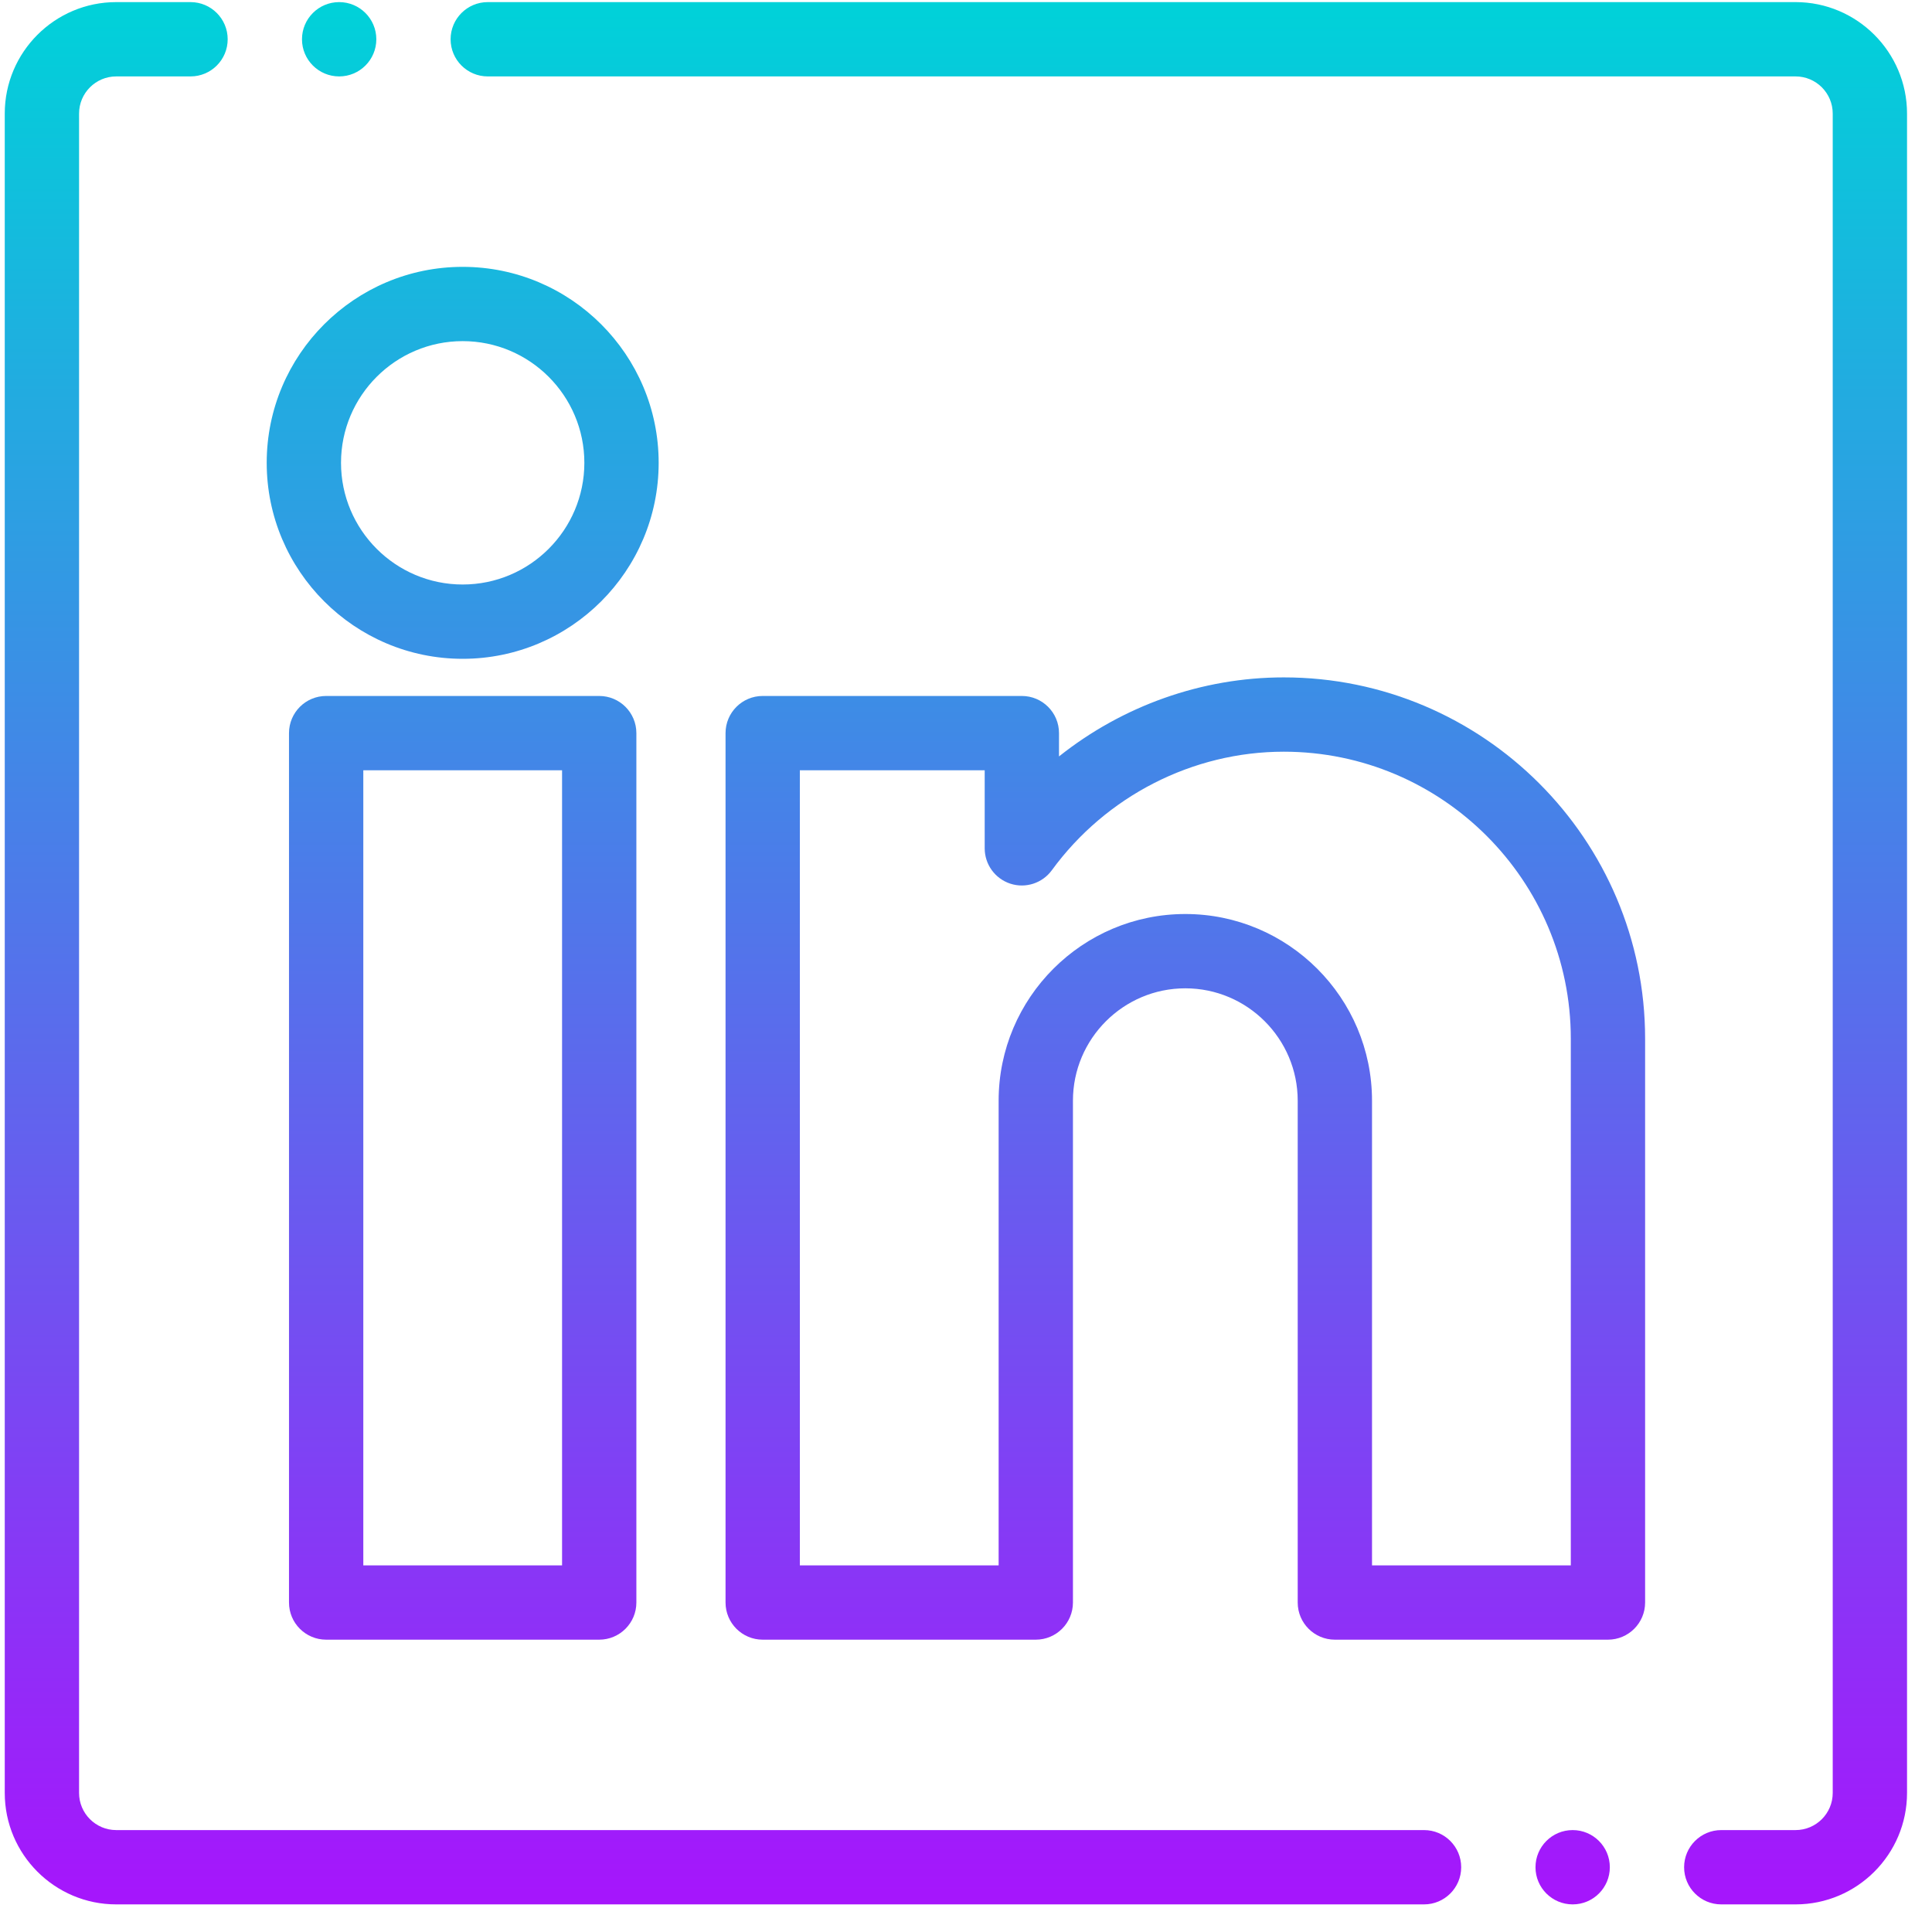 <svg width="65" height="65" viewBox="0 0 65 65" fill="none" xmlns="http://www.w3.org/2000/svg">
<path d="M47.91 61.571H3.91C3.221 61.571 2.66 61.011 2.66 60.321V3.821C2.66 3.132 3.221 2.571 3.91 2.571H6.41C7.101 2.571 7.66 2.012 7.66 1.321C7.66 0.631 7.101 0.071 6.41 0.071H3.91C1.842 0.071 0.16 1.753 0.16 3.821V60.321C0.16 62.389 1.842 64.071 3.91 64.071H47.91C48.6 64.071 49.16 63.512 49.16 62.821C49.16 62.131 48.601 61.571 47.91 61.571Z" fill="url(#paint0_linear)"/>
<path d="M60.41 0.071H16.41C15.72 0.071 15.16 0.631 15.16 1.321C15.16 2.012 15.72 2.571 16.41 2.571H60.41C61.1 2.571 61.66 3.132 61.66 3.821V60.321C61.66 61.011 61.1 61.571 60.41 61.571H57.91C57.22 61.571 56.66 62.131 56.66 62.821C56.66 63.512 57.22 64.071 57.91 64.071H60.41C62.478 64.071 64.16 62.389 64.16 60.321V3.821C64.16 1.753 62.478 0.071 60.41 0.071Z" fill="url(#paint1_linear)"/>
<path d="M15.566 22.165C19.202 22.165 22.16 19.207 22.16 15.571C22.16 11.935 19.202 8.978 15.566 8.978C11.93 8.978 8.973 11.935 8.973 15.571C8.973 19.207 11.93 22.165 15.566 22.165ZM15.566 11.477C17.824 11.477 19.66 13.314 19.66 15.571C19.66 17.829 17.824 19.665 15.566 19.665C13.309 19.665 11.473 17.829 11.473 15.571C11.473 13.314 13.309 11.477 15.566 11.477Z" fill="url(#paint2_linear)"/>
<path d="M43.191 22.79C40.429 22.79 37.762 23.751 35.629 25.449V24.665C35.629 23.975 35.069 23.415 34.379 23.415H25.66C24.97 23.415 24.41 23.975 24.41 24.665V53.915C24.41 54.605 24.97 55.165 25.66 55.165H34.848C35.538 55.165 36.098 54.605 36.098 53.915V37.032C36.098 34.947 37.794 33.251 39.879 33.251C41.964 33.251 43.66 34.947 43.66 37.032V53.915C43.66 54.605 44.22 55.165 44.91 55.165H54.098C54.788 55.165 55.348 54.605 55.348 53.915V34.946C55.348 28.243 49.894 22.79 43.191 22.79ZM52.848 52.665H46.16V37.032C46.16 33.569 43.342 30.751 39.879 30.751C36.415 30.751 33.598 33.569 33.598 37.032V52.665H26.91V25.915H33.129V28.541C33.129 29.082 33.477 29.562 33.991 29.73C34.505 29.898 35.069 29.715 35.388 29.278C37.211 26.781 40.128 25.29 43.191 25.29C48.516 25.29 52.848 29.622 52.848 34.946V52.665Z" fill="url(#paint3_linear)"/>
<path d="M10.973 23.415C10.282 23.415 9.723 23.975 9.723 24.665V53.915C9.723 54.605 10.282 55.165 10.973 55.165H20.16C20.85 55.165 21.41 54.605 21.41 53.915V24.665C21.41 23.975 20.85 23.415 20.16 23.415H10.973ZM18.91 52.665H12.223V25.915H18.91V52.665Z" fill="url(#paint4_linear)"/>
<path d="M11.411 2.571C12.101 2.571 12.661 2.012 12.661 1.321C12.661 0.631 12.101 0.071 11.411 0.071H11.41C10.719 0.071 10.16 0.631 10.16 1.321C10.16 2.012 10.72 2.571 11.411 2.571Z" fill="url(#paint5_linear)"/>
<path d="M52.911 61.571H52.91C52.219 61.571 51.66 62.131 51.66 62.821C51.66 63.512 52.22 64.071 52.911 64.071C53.601 64.071 54.161 63.512 54.161 62.821C54.161 62.131 53.601 61.571 52.911 61.571Z" fill="url(#paint6_linear)"/>
<defs>
<linearGradient id="paint0_linear" x1="32.16" y1="0.071" x2="32.16" y2="64.071" gradientUnits="userSpaceOnUse">
<stop stop-color="#00D2D9"/>
<stop offset="1" stop-color="#A615FC"/>
</linearGradient>
<linearGradient id="paint1_linear" x1="32.16" y1="0.071" x2="32.16" y2="64.071" gradientUnits="userSpaceOnUse">
<stop stop-color="#00D2D9"/>
<stop offset="1" stop-color="#A615FC"/>
</linearGradient>
<linearGradient id="paint2_linear" x1="32.16" y1="0.071" x2="32.16" y2="64.071" gradientUnits="userSpaceOnUse">
<stop stop-color="#00D2D9"/>
<stop offset="1" stop-color="#A615FC"/>
</linearGradient>
<linearGradient id="paint3_linear" x1="32.16" y1="0.071" x2="32.16" y2="64.071" gradientUnits="userSpaceOnUse">
<stop stop-color="#00D2D9"/>
<stop offset="1" stop-color="#A615FC"/>
</linearGradient>
<linearGradient id="paint4_linear" x1="32.16" y1="0.071" x2="32.16" y2="64.071" gradientUnits="userSpaceOnUse">
<stop stop-color="#00D2D9"/>
<stop offset="1" stop-color="#A615FC"/>
</linearGradient>
<linearGradient id="paint5_linear" x1="32.16" y1="0.071" x2="32.16" y2="64.071" gradientUnits="userSpaceOnUse">
<stop stop-color="#00D2D9"/>
<stop offset="1" stop-color="#A615FC"/>
</linearGradient>
<linearGradient id="paint6_linear" x1="32.16" y1="0.071" x2="32.16" y2="64.071" gradientUnits="userSpaceOnUse">
<stop stop-color="#00D2D9"/>
<stop offset="1" stop-color="#A615FC"/>
</linearGradient>
</defs>
</svg>
